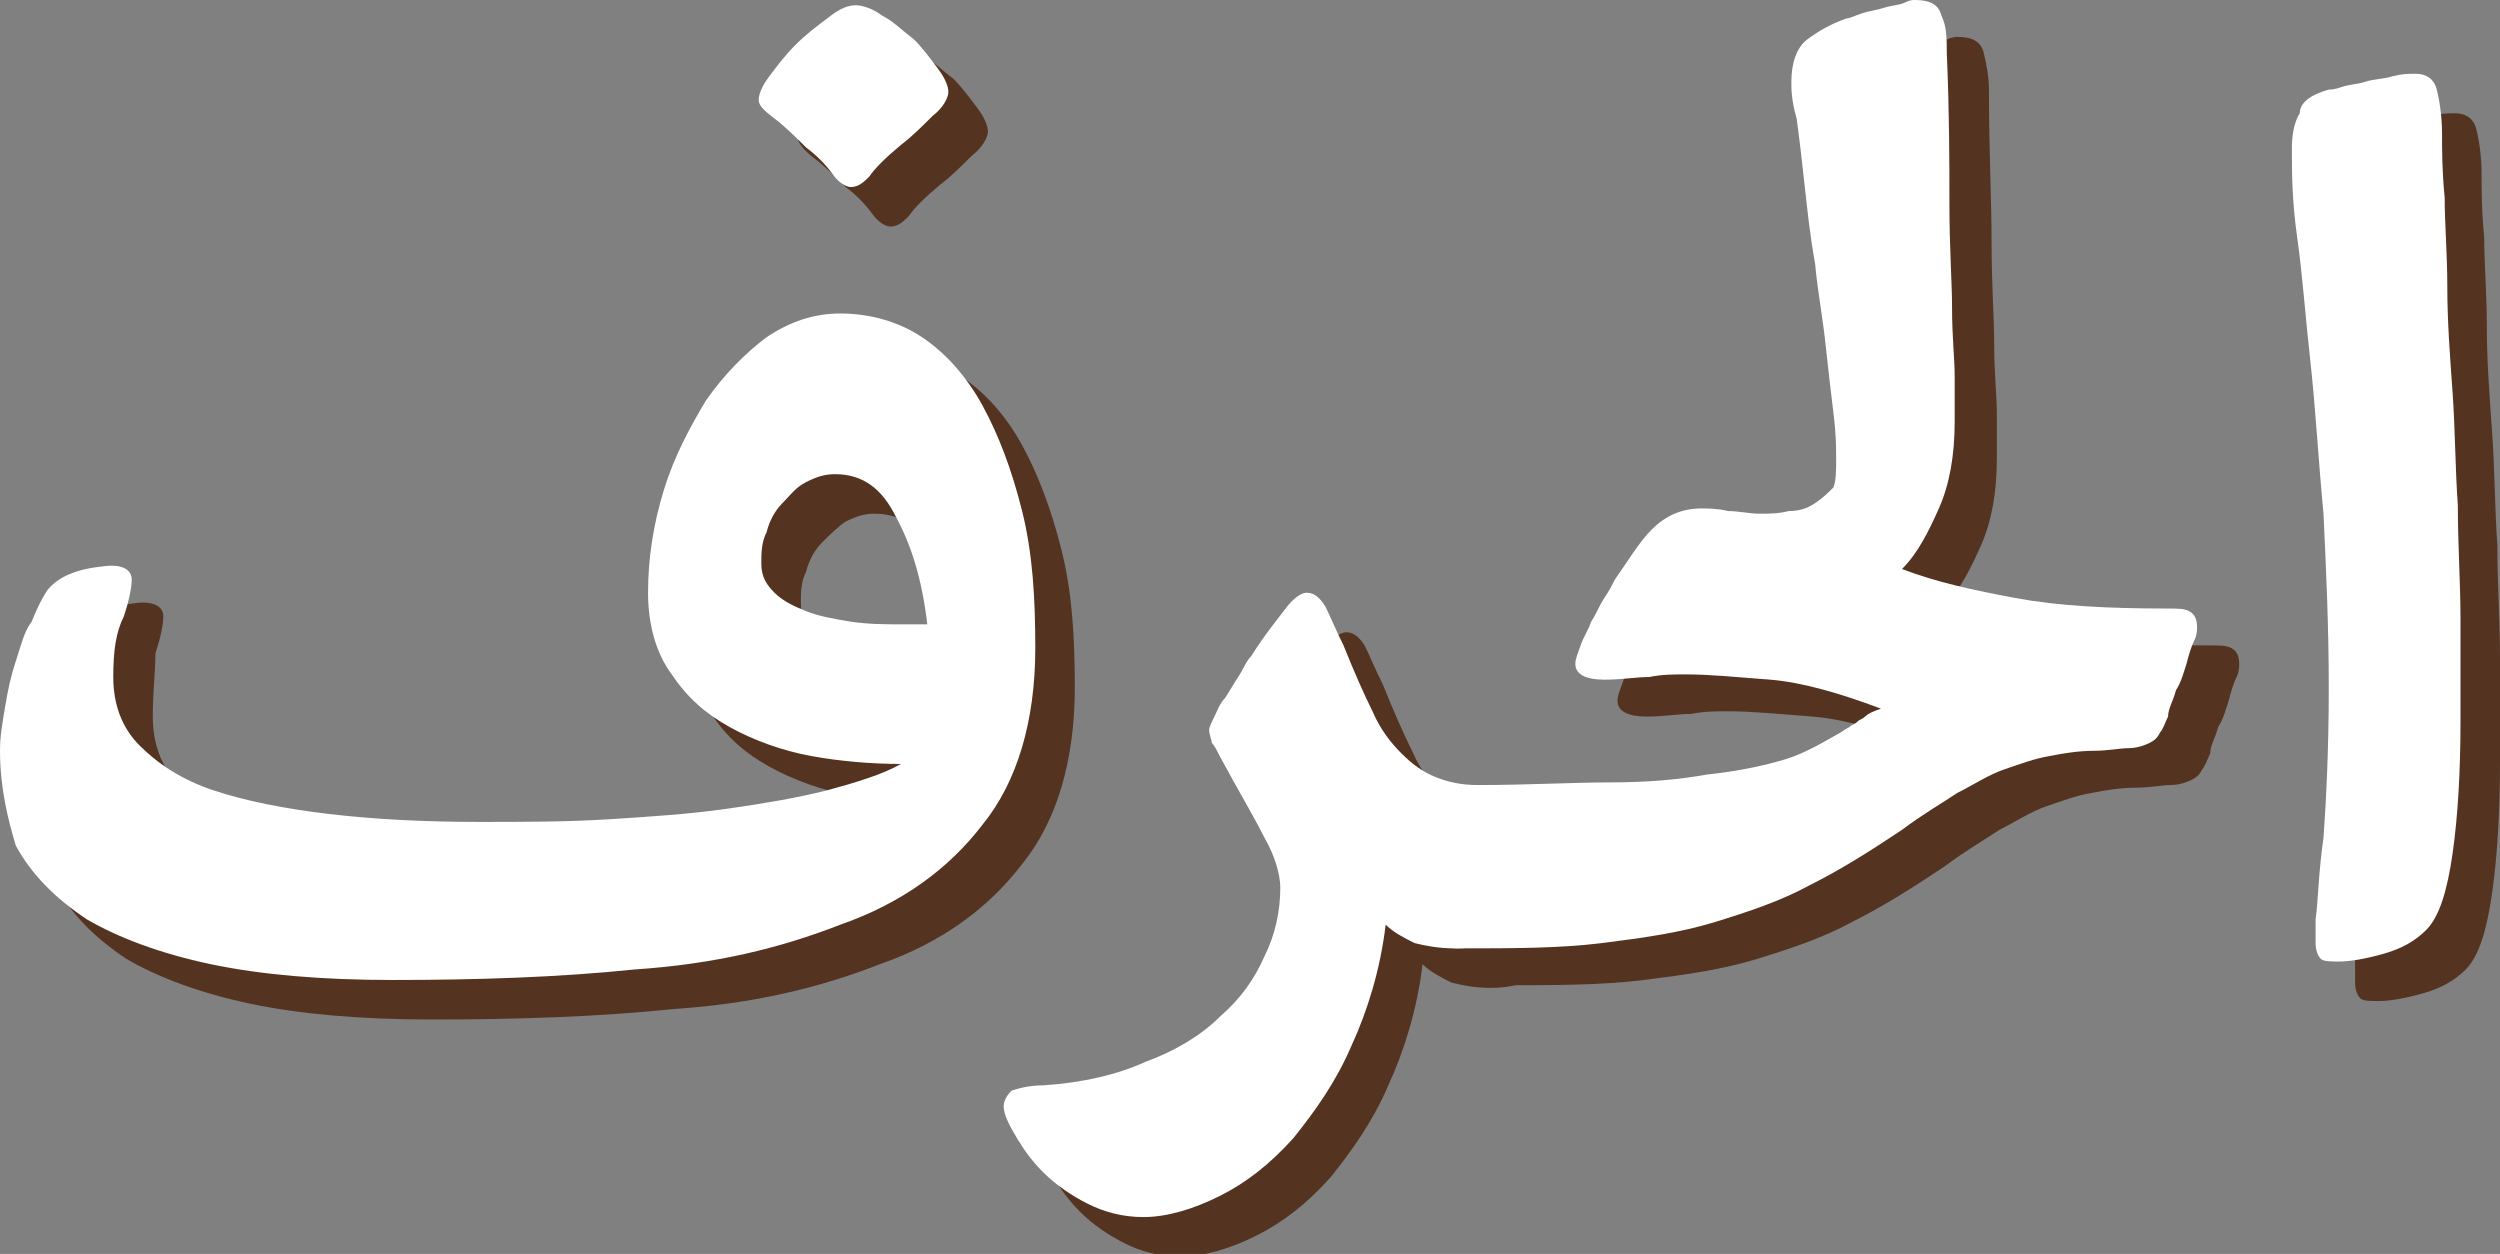 <?xml version="1.0" encoding="utf-8"?>
<!-- Generator: Adobe Illustrator 19.2.0, SVG Export Plug-In . SVG Version: 6.00 Build 0)  -->
<svg version="1.1" id="Layer_1" xmlns="http://www.w3.org/2000/svg" xmlns:xlink="http://www.w3.org/1999/xlink" x="0px" y="0px"
	 viewBox="0 0 94.9 47.6" style="enable-background:new 0 0 94.9 47.6;" xml:space="preserve">
<rect x="0" y="0" width="94.9" height="47.6" fill="#808080" stroke="none"/>
<style type="text/css">
	.st0{opacity:0.75;}
	.st1{fill:#451900;}
	.st2{fill:#FFFFFF;}
</style>
<g>
	<g>
		<g class="st0">
			<path class="st1" d="M5.8,27.2c0,1,0.3,1.9,1,2.6c0.7,0.7,1.6,1.2,2.8,1.7c1.2,0.4,2.7,0.7,4.4,0.9c1.7,0.2,3.6,0.3,5.7,0.3
				c1.7,0,3.3,0,4.9-0.1c1.6-0.1,3.1-0.2,4.5-0.4c1.4-0.2,2.6-0.4,3.8-0.7c1.1-0.3,2.1-0.6,2.8-1c-1.1,0-2.3-0.1-3.4-0.3
				c-1.1-0.2-2.2-0.6-3.1-1.1c-0.9-0.5-1.6-1.1-2.2-2c-0.6-0.8-0.9-1.9-0.9-3.1c0-1.3,0.2-2.6,0.6-3.9c0.4-1.3,1-2.4,1.6-3.4
				c0.7-1,1.5-1.8,2.3-2.4c0.9-0.6,1.8-0.9,2.8-0.9c1.1,0,2.2,0.3,3.1,0.9c0.9,0.6,1.7,1.5,2.3,2.6c0.6,1.1,1.1,2.4,1.5,4
				c0.4,1.6,0.5,3.3,0.5,5.2c0,2.8-0.7,5.1-2,6.7c-1.3,1.7-3.1,3-5.4,3.8c-2.3,0.9-4.8,1.5-7.8,1.7c-2.9,0.3-6,0.4-9.2,0.4
				c-2.7,0-5-0.2-6.9-0.6c-1.9-0.4-3.5-1-4.7-1.7c-1.2-0.8-2.1-1.7-2.7-2.8c-0.6-1.1-0.9-2.3-0.9-3.7c0-0.6,0.1-1.1,0.2-1.7
				c0.1-0.6,0.2-1.1,0.4-1.7c0.2-0.6,0.3-1.1,0.6-1.5c0.2-0.5,0.4-0.9,0.6-1.2c0.4-0.5,1.1-0.8,2.1-0.9c0.7-0.1,1.1,0.1,1.1,0.5
				c0,0.3-0.1,0.8-0.3,1.4C5.9,25.5,5.8,26.2,5.8,27.2z M34,1.7c0.2,0,0.6,0.1,1,0.4c0.4,0.2,0.8,0.6,1.2,0.9
				c0.3,0.3,0.6,0.7,0.9,1.1c0.3,0.4,0.4,0.7,0.4,0.9c0,0.2-0.2,0.6-0.6,0.9c-0.4,0.4-0.8,0.8-1.2,1.1c-0.6,0.5-1,0.9-1.2,1.2
				c-0.2,0.2-0.4,0.4-0.7,0.4c-0.2,0-0.5-0.2-0.7-0.5c-0.3-0.4-0.6-0.7-1-1c-0.4-0.4-0.8-0.8-1.2-1.1c-0.4-0.3-0.6-0.6-0.6-0.7
				c0-0.2,0.1-0.5,0.4-0.9c0.3-0.4,0.6-0.8,1-1.2c0.4-0.4,0.8-0.7,1.2-1C33.4,1.8,33.7,1.7,34,1.7z M33.2,19.5
				c-0.4,0-0.7,0.1-1.1,0.3c-0.3,0.2-0.6,0.5-0.9,0.8c-0.3,0.3-0.5,0.7-0.6,1.1c-0.2,0.4-0.2,0.8-0.2,1.2c0,0.5,0.2,0.8,0.5,1.1
				c0.3,0.3,0.7,0.5,1.2,0.7c0.5,0.2,1.1,0.3,1.7,0.4c0.7,0.1,1.3,0.1,2,0.1c0.5,0,0.8,0,0.9,0c-0.2-1.7-0.6-3-1.2-4.1
				C35,20.1,34.3,19.5,33.2,19.5z"/>
			<path class="st1" d="M41.1,42.7c1.5-0.1,2.8-0.4,3.9-0.9c1.1-0.4,2.1-1,2.8-1.7c0.8-0.7,1.3-1.4,1.7-2.3c0.4-0.8,0.6-1.7,0.6-2.6
				c0-0.5-0.2-1.2-0.6-1.9c-0.4-0.8-1-1.8-1.7-3.1c-0.1-0.2-0.2-0.4-0.3-0.5c0-0.1-0.1-0.3-0.1-0.5c0-0.1,0.1-0.3,0.2-0.5
				c0.1-0.2,0.2-0.5,0.4-0.7c0.2-0.3,0.3-0.5,0.5-0.8c0.2-0.3,0.3-0.6,0.5-0.8c0.5-0.8,1-1.4,1.3-1.8c0.3-0.4,0.6-0.6,0.8-0.6
				c0.3,0,0.5,0.2,0.7,0.5c0.2,0.4,0.4,0.9,0.7,1.5c0.4,1,0.8,1.9,1.1,2.5c0.3,0.7,0.7,1.2,1.1,1.6c0.4,0.4,0.8,0.7,1.3,0.9
				c0.5,0.2,1,0.3,1.6,0.3c0.6,0,1.1,0.2,1.3,0.6c0.2,0.4,0.3,1,0.3,1.7v1.6c0,0.9-0.2,1.5-0.7,1.8c-0.5,0.3-1.1,0.5-1.9,0.5
				c-0.6,0-1.1-0.1-1.5-0.2c-0.4-0.2-0.8-0.4-1.1-0.7c-0.2,1.7-0.7,3.3-1.3,4.6c-0.6,1.4-1.4,2.5-2.2,3.5c-0.9,1-1.8,1.7-2.8,2.2
				c-1,0.5-2,0.8-2.9,0.8c-0.8,0-1.5-0.2-2.1-0.5c-0.6-0.3-1.2-0.7-1.7-1.2c-0.4-0.4-0.7-0.8-1-1.3c-0.3-0.5-0.5-0.9-0.5-1.2
				c0-0.2,0.1-0.4,0.3-0.6C40.2,42.8,40.6,42.7,41.1,42.7z"/>
			<path class="st1" d="M71.2,18.9c0-0.4,0-0.9-0.1-1.7c-0.1-0.8-0.2-1.7-0.3-2.6c-0.1-1-0.3-2-0.4-3.1c-0.2-1.1-0.3-2.1-0.4-3
				c-0.1-0.9-0.2-1.8-0.3-2.5c-0.1-0.7-0.1-1.2-0.1-1.5c0-0.7,0.2-1.3,0.6-1.6c0.4-0.3,0.9-0.6,1.5-0.8c0.1,0,0.3-0.1,0.6-0.2
				c0.3-0.1,0.5-0.1,0.8-0.2c0.3-0.1,0.6-0.1,0.8-0.2c0.2-0.1,0.4-0.1,0.4-0.1c0.6,0,0.9,0.2,1,0.6c0.1,0.4,0.2,0.9,0.2,1.4
				c0,2.3,0.1,4.2,0.1,5.8c0,1.6,0.1,2.9,0.1,3.9c0,1.1,0.1,1.9,0.1,2.6c0,0.7,0,1.2,0,1.7c0,1.3-0.2,2.4-0.6,3.3
				c-0.4,0.9-0.8,1.7-1.4,2.3c1.3,0.5,2.7,0.8,4.3,1.1c1.6,0.3,3.5,0.4,5.8,0.4c0.4,0,0.6,0,0.8,0.1c0.2,0.1,0.3,0.3,0.3,0.6
				c0,0.1,0,0.3-0.1,0.5c-0.1,0.2-0.2,0.5-0.3,0.9c-0.1,0.3-0.2,0.7-0.4,1c-0.1,0.4-0.3,0.7-0.3,1c-0.1,0.2-0.2,0.5-0.3,0.6
				c-0.1,0.2-0.2,0.3-0.4,0.4c-0.2,0.1-0.5,0.2-0.8,0.2c-0.3,0-0.8,0.1-1.3,0.1c-0.6,0-1.2,0.1-1.7,0.2c-0.6,0.1-1.1,0.3-1.7,0.5
				c-0.6,0.2-1.2,0.6-1.8,0.9c-0.6,0.4-1.3,0.8-2.1,1.4c-1.2,0.8-2.3,1.5-3.5,2.1c-1.1,0.6-2.3,1-3.6,1.4c-1.3,0.4-2.7,0.6-4.3,0.8
				c-1.6,0.2-3.4,0.2-5.5,0.2c-0.4,0-0.8-0.2-1.2-0.5c-0.3-0.4-0.5-0.9-0.5-1.7v-1.7c0-0.8,0.2-1.4,0.7-1.7c0.5-0.4,1.1-0.6,1.8-0.6
				c1.9,0,3.6-0.1,5-0.1c1.4,0,2.6-0.1,3.7-0.3c1-0.1,2-0.3,2.7-0.5c0.8-0.2,1.5-0.6,2.2-1c0.2-0.1,0.3-0.2,0.5-0.3
				c0.1-0.1,0.2-0.1,0.3-0.2c0.1-0.1,0.2-0.1,0.3-0.2c0.1-0.1,0.3-0.2,0.6-0.3c-1.6-0.6-3-1-4.2-1.1c-1.3-0.1-2.3-0.2-3.2-0.2
				c-0.5,0-0.9,0-1.4,0.1c-0.5,0-1,0.1-1.7,0.1c-0.7,0-1.1-0.2-1.1-0.6c0-0.2,0.1-0.4,0.2-0.7c0.1-0.3,0.3-0.6,0.4-0.9
				c0.2-0.3,0.3-0.6,0.5-0.9c0.2-0.3,0.3-0.5,0.4-0.7c0.5-0.7,0.9-1.4,1.4-1.9c0.5-0.5,1.1-0.8,1.9-0.8c0.2,0,0.6,0,1,0.1
				c0.4,0,0.8,0.1,1.2,0.1c0.4,0,0.7,0,1.1-0.1c0.4,0,0.7-0.1,1-0.3c0.3-0.2,0.5-0.4,0.7-0.6C71.2,19.7,71.2,19.4,71.2,18.9z"/>
			<path class="st1" d="M89.9,4.9c0.1,0,0.2,0,0.5-0.1c0.3-0.1,0.6-0.1,0.9-0.2c0.3-0.1,0.7-0.1,1-0.2c0.4-0.1,0.6-0.1,0.9-0.1
				c0.4,0,0.7,0.2,0.8,0.6c0.1,0.4,0.2,1,0.2,1.7c0,0.6,0,1.4,0.1,2.4c0,1,0.1,2.1,0.1,3.4c0,1.3,0.1,2.6,0.2,4
				c0.1,1.4,0.1,2.9,0.2,4.3c0,1.5,0.1,2.9,0.1,4.3c0,1.4,0,2.7,0,3.9c0,1.9-0.1,3.6-0.3,5c-0.2,1.4-0.5,2.4-1,2.9
				c-0.4,0.4-0.9,0.7-1.6,0.9c-0.7,0.2-1.3,0.3-1.7,0.3c-0.3,0-0.6,0-0.7-0.1c-0.1-0.1-0.2-0.3-0.2-0.6c0-0.1,0-0.2,0-0.4
				c0-0.2,0-0.3,0-0.5c0.1-0.7,0.1-1.7,0.3-3.1c0.1-1.4,0.2-3.3,0.2-5.7c0-2.3-0.1-4.5-0.2-6.6c-0.2-2.1-0.3-4-0.5-5.8
				c-0.2-1.8-0.3-3.3-0.5-4.7S88.3,7.9,88.3,7c0-0.5,0.1-1,0.3-1.3C88.8,5.4,89.2,5.1,89.9,4.9z"/>
		</g>
		<g>
			<g>
				<g>
					<g>
						<g>
							<g>
								<path class="st2" d="M4.3,25.7c0,1,0.3,1.9,1,2.6C6,29,6.9,29.6,8.1,30c1.2,0.4,2.7,0.7,4.4,0.9c1.7,0.2,3.6,0.3,5.7,0.3
									c1.7,0,3.3,0,4.9-0.1c1.6-0.1,3.1-0.2,4.5-0.4c1.4-0.2,2.6-0.4,3.8-0.7c1.1-0.3,2.1-0.6,2.8-1c-1.1,0-2.3-0.1-3.4-0.3
									c-1.1-0.2-2.2-0.6-3.1-1.1c-0.9-0.5-1.6-1.1-2.2-2c-0.6-0.8-0.9-1.9-0.9-3.1c0-1.3,0.2-2.6,0.6-3.9c0.4-1.3,1-2.4,1.6-3.4
									c0.7-1,1.5-1.8,2.3-2.4c0.9-0.6,1.8-0.9,2.8-0.9c1.1,0,2.2,0.3,3.1,0.9c0.9,0.6,1.7,1.5,2.3,2.6c0.6,1.1,1.1,2.4,1.5,4
									c0.4,1.6,0.5,3.3,0.5,5.2c0,2.8-0.7,5.1-2,6.7c-1.3,1.7-3.1,3-5.4,3.8c-2.3,0.9-4.8,1.5-7.8,1.7c-2.9,0.3-6,0.4-9.2,0.4
									c-2.7,0-5-0.2-6.9-0.6c-1.9-0.4-3.5-1-4.7-1.7c-1.2-0.8-2.1-1.7-2.7-2.8C0.3,31.1,0,29.9,0,28.5c0-0.6,0.1-1.1,0.2-1.7
									c0.1-0.6,0.2-1.1,0.4-1.7c0.2-0.6,0.3-1.1,0.6-1.5c0.2-0.5,0.4-0.9,0.6-1.2c0.4-0.5,1.1-0.8,2.1-0.9
									c0.7-0.1,1.1,0.1,1.1,0.5c0,0.3-0.1,0.8-0.3,1.4C4.4,24,4.3,24.7,4.3,25.7z M32.5,0.2c0.2,0,0.6,0.1,1,0.4
									c0.4,0.2,0.8,0.6,1.2,0.9c0.3,0.3,0.6,0.7,0.9,1.1c0.3,0.4,0.4,0.7,0.4,0.9c0,0.2-0.2,0.6-0.6,0.9c-0.4,0.4-0.8,0.8-1.2,1.1
									c-0.6,0.5-1,0.9-1.2,1.2c-0.2,0.2-0.4,0.4-0.7,0.4c-0.2,0-0.5-0.2-0.7-0.5c-0.3-0.4-0.6-0.7-1-1c-0.4-0.4-0.8-0.8-1.2-1.1
									C29,4.2,28.8,4,28.8,3.8c0-0.2,0.1-0.5,0.4-0.9c0.3-0.4,0.6-0.8,1-1.2c0.4-0.4,0.8-0.7,1.2-1C31.9,0.3,32.2,0.2,32.5,0.2z
									 M31.7,18c-0.4,0-0.7,0.1-1.1,0.3s-0.6,0.5-0.9,0.8c-0.3,0.3-0.5,0.7-0.6,1.1c-0.2,0.4-0.2,0.8-0.2,1.2
									c0,0.5,0.2,0.8,0.5,1.1c0.3,0.3,0.7,0.5,1.2,0.7c0.5,0.2,1.1,0.3,1.7,0.4c0.7,0.1,1.3,0.1,2,0.1c0.5,0,0.8,0,0.9,0
									c-0.2-1.7-0.6-3-1.2-4.1C33.5,18.6,32.8,18,31.7,18z"/>
								<path class="st2" d="M39.6,41.2c1.5-0.1,2.8-0.4,3.9-0.9c1.1-0.4,2.1-1,2.8-1.7c0.8-0.7,1.3-1.4,1.7-2.3
									c0.4-0.8,0.6-1.7,0.6-2.6c0-0.5-0.2-1.2-0.6-1.9c-0.4-0.8-1-1.8-1.7-3.1c-0.1-0.2-0.2-0.4-0.3-0.5c0-0.1-0.1-0.3-0.1-0.5
									c0-0.1,0.1-0.3,0.2-0.5s0.2-0.5,0.4-0.7c0.2-0.3,0.3-0.5,0.5-0.8c0.2-0.3,0.3-0.6,0.5-0.8c0.5-0.8,1-1.4,1.3-1.8
									c0.3-0.4,0.6-0.6,0.8-0.6c0.3,0,0.5,0.2,0.7,0.5c0.2,0.4,0.4,0.9,0.7,1.5c0.4,1,0.8,1.9,1.1,2.5c0.3,0.7,0.7,1.2,1.1,1.6
									c0.4,0.4,0.8,0.7,1.3,0.9c0.5,0.2,1,0.3,1.6,0.3c0.6,0,1.1,0.2,1.3,0.6c0.2,0.4,0.3,1,0.3,1.7v1.6c0,0.9-0.2,1.5-0.7,1.8
									C56.7,35.9,56,36,55.2,36c-0.6,0-1.1-0.1-1.5-0.2c-0.4-0.2-0.8-0.4-1.1-0.7c-0.2,1.7-0.7,3.3-1.3,4.6
									c-0.6,1.4-1.4,2.5-2.2,3.5c-0.9,1-1.8,1.7-2.8,2.2c-1,0.5-2,0.8-2.9,0.8c-0.8,0-1.5-0.2-2.1-0.5c-0.6-0.3-1.2-0.7-1.7-1.2
									c-0.4-0.4-0.7-0.8-1-1.3c-0.3-0.5-0.5-0.9-0.5-1.2c0-0.2,0.1-0.4,0.3-0.6C38.7,41.3,39.1,41.2,39.6,41.2z"/>
								<path class="st2" d="M69.7,17.4c0-0.4,0-0.9-0.1-1.7c-0.1-0.8-0.2-1.7-0.3-2.6c-0.1-1-0.3-2-0.4-3.1c-0.2-1.1-0.3-2.1-0.4-3
									c-0.1-0.9-0.2-1.8-0.3-2.5C68,3.8,68,3.4,68,3.1c0-0.7,0.2-1.3,0.6-1.6c0.4-0.3,0.9-0.6,1.5-0.8c0.1,0,0.3-0.1,0.6-0.2
									c0.3-0.1,0.5-0.1,0.8-0.2c0.3-0.1,0.6-0.1,0.8-0.2C72.5,0,72.6,0,72.7,0c0.6,0,0.9,0.2,1,0.6C73.9,1,73.9,1.5,73.9,2
									C74,4.3,74,6.2,74,7.8c0,1.6,0.1,2.9,0.1,3.9c0,1.1,0.1,1.9,0.1,2.6c0,0.7,0,1.2,0,1.7c0,1.3-0.2,2.4-0.6,3.3
									c-0.4,0.9-0.8,1.7-1.4,2.3c1.3,0.5,2.7,0.8,4.3,1.1c1.6,0.3,3.5,0.4,5.8,0.4c0.4,0,0.6,0,0.8,0.1c0.2,0.1,0.3,0.3,0.3,0.6
									c0,0.1,0,0.3-0.1,0.5c-0.1,0.2-0.2,0.5-0.3,0.9c-0.1,0.3-0.2,0.7-0.4,1c-0.1,0.4-0.3,0.7-0.3,1c-0.1,0.2-0.2,0.5-0.3,0.6
									c-0.1,0.2-0.2,0.3-0.4,0.4c-0.2,0.1-0.5,0.2-0.8,0.2c-0.3,0-0.8,0.1-1.3,0.1c-0.6,0-1.2,0.1-1.7,0.2
									c-0.6,0.1-1.1,0.3-1.7,0.5c-0.6,0.2-1.2,0.6-1.8,0.9c-0.6,0.4-1.3,0.8-2.1,1.4c-1.2,0.8-2.3,1.5-3.5,2.1
									c-1.1,0.6-2.3,1-3.6,1.4s-2.7,0.6-4.3,0.8c-1.6,0.2-3.4,0.2-5.5,0.2c-0.4,0-0.8-0.2-1.2-0.5c-0.3-0.4-0.5-0.9-0.5-1.7v-1.7
									c0-0.8,0.2-1.4,0.7-1.7c0.5-0.4,1.1-0.6,1.8-0.6c1.9,0,3.6-0.1,5-0.1c1.4,0,2.6-0.1,3.7-0.3c1-0.1,2-0.3,2.7-0.5
									c0.8-0.2,1.5-0.6,2.2-1c0.2-0.1,0.3-0.2,0.5-0.3c0.1-0.1,0.2-0.1,0.3-0.2c0.1-0.1,0.2-0.1,0.3-0.2c0.1-0.1,0.3-0.2,0.6-0.3
									c-1.6-0.6-3-1-4.2-1.1c-1.3-0.1-2.3-0.2-3.2-0.2c-0.5,0-0.9,0-1.4,0.1c-0.5,0-1,0.1-1.7,0.1c-0.7,0-1.1-0.2-1.1-0.6
									c0-0.2,0.1-0.4,0.2-0.7c0.1-0.3,0.3-0.6,0.4-0.9c0.2-0.3,0.3-0.6,0.5-0.9c0.2-0.3,0.3-0.5,0.4-0.7c0.5-0.7,0.9-1.4,1.4-1.9
									c0.5-0.5,1.1-0.8,1.9-0.8c0.2,0,0.6,0,1,0.1c0.4,0,0.8,0.1,1.2,0.1c0.4,0,0.7,0,1.1-0.1c0.4,0,0.7-0.1,1-0.3
									c0.3-0.2,0.5-0.4,0.7-0.6C69.7,18.2,69.7,17.9,69.7,17.4z"/>
								<path class="st2" d="M88.4,3.4c0.1,0,0.2,0,0.5-0.1c0.3-0.1,0.6-0.1,0.9-0.2c0.3-0.1,0.7-0.1,1-0.2c0.4-0.1,0.6-0.1,0.9-0.1
									c0.4,0,0.7,0.2,0.8,0.6c0.1,0.4,0.2,1,0.2,1.7c0,0.6,0,1.4,0.1,2.4c0,1,0.1,2.1,0.1,3.4c0,1.3,0.1,2.6,0.2,4
									c0.1,1.4,0.1,2.9,0.2,4.3c0,1.5,0.1,2.9,0.1,4.3c0,1.4,0,2.7,0,3.9c0,1.9-0.1,3.6-0.3,5c-0.2,1.4-0.5,2.4-1,2.9
									c-0.4,0.4-0.9,0.7-1.6,0.9c-0.7,0.2-1.3,0.3-1.7,0.3c-0.3,0-0.6,0-0.7-0.1s-0.2-0.3-0.2-0.6c0-0.1,0-0.2,0-0.4
									c0-0.2,0-0.3,0-0.5c0.1-0.7,0.1-1.7,0.3-3.1c0.1-1.4,0.2-3.3,0.2-5.7c0-2.3-0.1-4.5-0.2-6.6c-0.2-2.1-0.3-4-0.5-5.8
									c-0.2-1.8-0.3-3.3-0.5-4.7c-0.2-1.4-0.2-2.5-0.2-3.4c0-0.5,0.1-1,0.3-1.3C87.3,3.9,87.7,3.6,88.4,3.4z"/>
							</g>
						</g>
					</g>
				</g>
			</g>
		</g>
	</g>
</g>
</svg>
